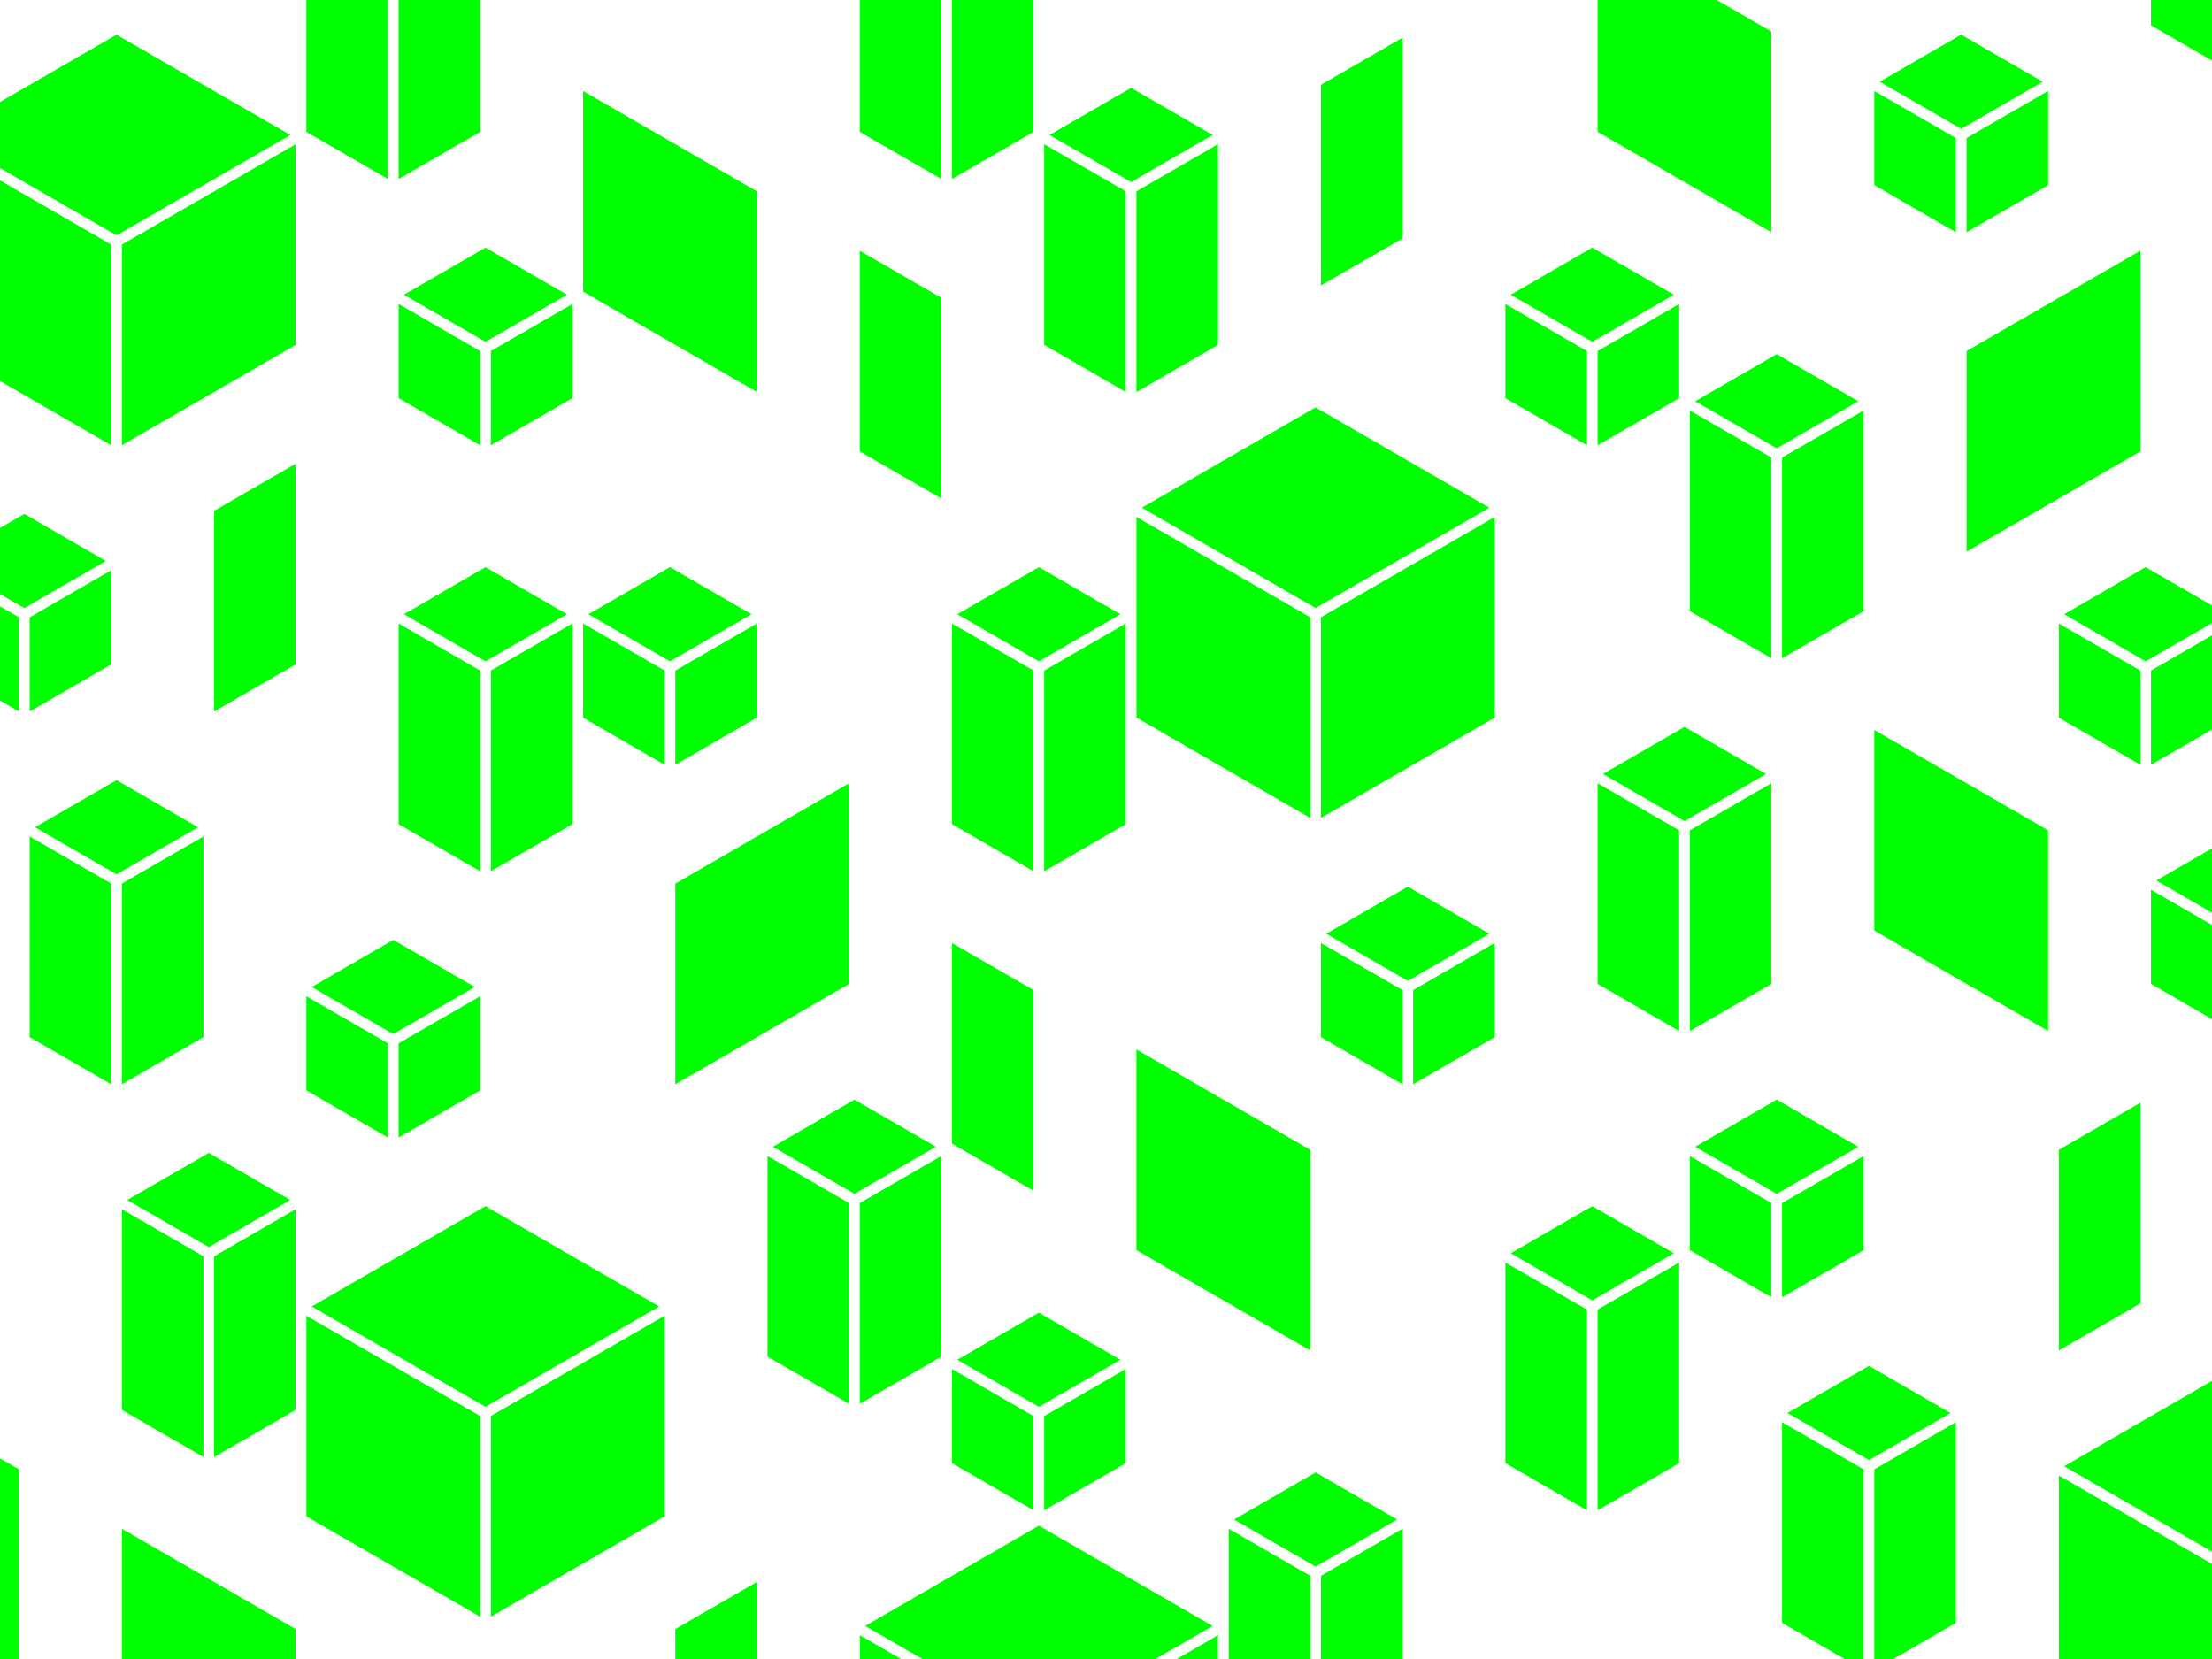 <svg xmlns="http://www.w3.org/2000/svg" viewBox="0 0 1038.48 778.86"><defs><style>.cls-1{fill:none;}.cls-2{fill:lime;}</style></defs><title>Element 64</title><g id="Ebene_2" data-name="Ebene 2"><g id="Ebene_1-2" data-name="Ebene 1"><path class="cls-1" d="M54.71,16.28l81.59,47.1L54.71,110.49,0,78.9v5.77l52.21,30.15V209L0,178.88v69l11.41-6.59,38.3,22.12-38.3,22.11L0,278.89v5.78l8.91,5.14V334L0,328.89V684.67l8.91,5.14v89.05h48.3V717.7l81.59,47.1v14.06H317V764.81l38.3-22.11v36.16h48.32V767.69L423,778.86h10l-26.85-15.5,81.58-47.11,81.59,47.11-26.85,15.5h10l19.35-11.17v11.17h5V717.7l38.3,22.11v39.05h5V739.81l38.3-22.11v61.16H866l-29.34-16.94V667.7l38.3,22.11v89.05h5V689.81l38.3-22.11v94.22l-29.34,16.94h77.66V692.69l71.93,41.53v-5.78l-69.43-40.08,69.43-40.09V478.46l-28.64-16.54V417.7l28.64,16.53v-5.77l-26.14-15.09,26.14-15.1V342.5L1009.84,359V314.81l28.64-16.54V292.5l-31.14,18L969,288.37l38.3-22.12,31.14,18V28.46l-28.64-16.54V0H806l25.64,14.8V109L750,61.91V0H485.22V61.92L446.92,84V0h-5V84l-38.3-22.12V0H225.42V61.92L187.12,84V0h-5V84L143.81,61.92V0H0V47.87ZM449.42,638.37l38.3-22.12L526,638.37l-38.31,22.11Zm79.11,48.55L490.22,709V664.81l38.31-22.11Zm0-300L490.22,409V314.81l38.31-22.11Zm5,200V492.7l81.58,47.1V634Zm0-250V242.69l81.59,47.1V384Zm84.09,398.58-38.3-22.11,38.3-22.12,38.3,22.12ZM658.43,509l-38.3-22.12V442.7l38.3,22.11Zm-35.8-70.67,38.3-22.12,38.3,22.12-38.3,22.11ZM745,709l-38.3-22.12V592.7L745,614.81Zm-35.8-120.67,38.3-22.12,38.3,22.12-38.3,22.11Zm79.1,98.55L750,709V614.81l38.3-22.11Zm0-202.88L750,461.92V367.7l38.3,22.11Zm43.3,125-38.3-22.12V542.7l38.3,22.11Zm2.5-48.56-38.3-22.11,38.3-22.12,38.31,22.12ZM793.33,484V389.81l38.3-22.11v94.22Zm211.51,127.88L966.54,634V539.81l38.3-22.11Zm0-297.11V359l-38.3-22.12V292.7Zm0-102.9L923.25,259V164.8l81.59-47.1Zm-43.3-125L923.23,109V64.81L961.54,42.7ZM920.73,16.25,959,38.37,920.73,60.48l-38.3-22.11ZM879.93,42.7l38.3,22.11V109l-38.3-22.12Zm0,300,81.59,47.1V484l-81.59-47.1Zm35.8,320.67-38.3,22.11-38.3-22.11,38.3-22.12Zm-40.79-76.45L836.63,609V564.81l38.31-22.11Zm0-300L836.63,309V214.81l38.3-22.11Zm-40.8-120.67,38.3,22.12-38.3,22.11-38.3-22.11Zm-40.8,26.45,38.3,22.11V309l-38.3-22.12Zm35.8,170.67-38.3,22.11-38.3-22.11,38.3-22.12Zm-40.8-176.45L750,209V164.81l38.3-22.11Zm-40.8-70.67,38.3,22.12-38.3,22.11-38.3-22.11Zm-40.8,26.45L745,164.81V209l-38.3-22.12Zm-5,344.22L663.43,509V464.81l38.3-22.11Zm0-150L620.13,384V289.79l81.59-47.1ZM620.13,39.81l38.3-22.11v94.22L620.13,134Zm79.09,198.55-81.59,47.1L536,238.36l81.59-47.11ZM571.83,161.92,533.53,184V89.81l38.3-22.11ZM531,41.25l38.3,22.12L531,85.48,492.72,63.37ZM490.22,67.7l38.31,22.11V184l-38.31-22.12Zm-2.5,198.55L526,288.37l-38.31,22.11-38.3-22.11Zm-40.8,26.45,38.3,22.11V409l-38.3-22.12Zm0,150,38.3,22.11V559l-38.3-22.12Zm0,200,38.3,22.11V709l-38.3-22.12Zm-433-352.89,38.3-22.11v44.22L13.91,334ZM52.21,509l-38.3-22.12V392.7l38.3,22.11ZM16.41,388.37l38.3-22.12L93,388.37l-38.3,22.11Zm79.1,4.33v94.22L57.21,509V414.81Zm0,291.34-38.3-22.12V567.7l38.3,22.11ZM59.71,563.37,98,541.25l38.3,22.12L98,585.48Zm79.1,98.55L100.51,684V589.81l38.3-22.11ZM225.42,759l-81.59-47.1V617.69l81.59,47.1ZM146.33,613.36l81.59-47.11,81.59,47.11-81.59,47.1ZM187.12,534V489.81l38.3-22.11v44.22Zm40.8-223.56-38.3-22.11,38.3-22.12,38.3,22.12Zm40.8-17.78v94.22L230.42,409V314.81ZM312,711.9,230.42,759V664.79L312,617.69Zm2.51-401.42-38.3-22.11,38.3-22.12,38.3,22.12Zm40.8-17.78v44.22L317,359V314.81ZM398.62,659l-38.3-22.12V542.7l38.3,22.11Zm43.3-22.12L403.62,659V564.81l38.3-22.11ZM403.62,117.7l38.3,22.11V234l-38.3-22.12Zm35.8,420.67-38.3,22.11-38.3-22.11,38.3-22.12Zm-40.81-76.44L317,509V414.83l81.59-47.11ZM273.73,42.7l81.59,47.11V184l-81.59-47.11Zm0,250L312,314.81V359l-38.3-22.12Zm-5-105.78L230.42,209V164.81l38.3-22.11Zm-40.8-70.67,38.3,22.12-38.3,22.11-38.3-22.11Zm-40.8,26.45,38.3,22.11V209l-38.3-22.12Zm0,150,38.3,22.11V409l-38.3-22.12Zm-2.5,148.55,38.3,22.12-38.3,22.11-38.31-22.11ZM143.81,467.7l38.31,22.11V534l-38.31-22.12Zm-5-155.78L100.51,334V239.81l38.3-22.11Zm0-150L57.21,209V114.82L138.8,67.71Z"/><polygon class="cls-2" points="660.93 416.25 622.63 438.37 660.93 460.48 699.23 438.37 660.93 416.25"/><polygon class="cls-2" points="663.43 509.04 701.73 486.92 701.73 442.7 663.43 464.81 663.43 509.04"/><polygon class="cls-2" points="620.13 486.92 658.43 509.04 658.43 464.81 620.13 442.7 620.13 486.92"/><polygon class="cls-2" points="966.54 336.92 1004.84 359.04 1004.84 314.81 966.54 292.7 966.54 336.92"/><polygon class="cls-2" points="1009.84 359.04 1038.48 342.5 1038.48 298.27 1009.84 314.81 1009.84 359.04"/><polygon class="cls-2" points="969.04 288.37 1007.34 310.48 1038.48 292.5 1038.48 284.24 1007.34 266.25 969.04 288.37"/><polygon class="cls-2" points="230.42 209.04 268.72 186.92 268.72 142.7 230.42 164.81 230.42 209.04"/><polygon class="cls-2" points="266.22 138.37 227.92 116.25 189.62 138.37 227.92 160.48 266.22 138.37"/><polygon class="cls-2" points="355.32 89.81 273.73 42.7 273.73 136.91 355.32 184.02 355.32 89.81"/><polygon class="cls-2" points="225.42 164.81 187.12 142.7 187.12 186.92 225.42 209.04 225.42 164.81"/><polygon class="cls-2" points="834.13 516.25 795.83 538.37 834.13 560.48 872.44 538.37 834.13 516.25"/><polygon class="cls-2" points="793.33 586.92 831.63 609.04 831.63 564.81 793.33 542.7 793.33 586.92"/><polygon class="cls-2" points="750.03 709.04 788.33 686.92 788.33 592.7 750.03 614.81 750.03 709.04"/><polygon class="cls-2" points="836.63 609.04 874.94 586.92 874.94 542.7 836.63 564.81 836.63 609.04"/><polygon class="cls-2" points="706.73 686.92 745.03 709.04 745.03 614.81 706.73 592.7 706.73 686.92"/><polygon class="cls-2" points="747.53 566.25 709.23 588.37 747.53 610.48 785.83 588.37 747.53 566.25"/><polygon class="cls-2" points="872.43 188.37 834.13 166.25 795.83 188.37 834.13 210.48 872.43 188.37"/><polygon class="cls-2" points="831.63 214.81 793.33 192.7 793.33 286.92 831.63 309.04 831.63 214.81"/><polygon class="cls-2" points="836.63 309.04 874.93 286.92 874.93 192.7 836.63 214.81 836.63 309.04"/><polygon class="cls-2" points="745.03 164.81 706.73 142.7 706.73 186.92 745.03 209.04 745.03 164.81"/><polygon class="cls-2" points="750.03 209.04 788.33 186.92 788.33 142.7 750.03 164.81 750.03 209.04"/><polygon class="cls-2" points="785.83 138.37 747.53 116.25 709.23 138.37 747.53 160.48 785.83 138.37"/><polygon class="cls-2" points="923.23 109.04 961.54 86.92 961.54 42.7 923.23 64.81 923.23 109.04"/><polygon class="cls-2" points="959.04 38.37 920.73 16.25 882.43 38.37 920.73 60.48 959.04 38.37"/><polygon class="cls-2" points="918.23 64.81 879.93 42.7 879.93 86.92 918.23 109.04 918.23 64.81"/><polygon class="cls-2" points="314.52 266.25 276.22 288.37 314.52 310.48 352.82 288.37 314.52 266.25"/><polygon class="cls-2" points="225.42 314.81 187.12 292.7 187.12 386.92 225.42 409.04 225.42 314.81"/><polygon class="cls-2" points="312.02 314.81 273.72 292.7 273.72 336.92 312.02 359.04 312.02 314.81"/><polygon class="cls-2" points="268.72 386.92 268.72 292.7 230.42 314.81 230.42 409.04 268.72 386.92"/><polygon class="cls-2" points="189.62 288.37 227.92 310.48 266.22 288.37 227.92 266.25 189.62 288.37"/><polygon class="cls-2" points="355.32 336.92 355.32 292.7 317.02 314.81 317.02 359.04 355.32 336.92"/><polygon class="cls-2" points="182.12 489.81 143.81 467.7 143.81 511.92 182.12 534.04 182.12 489.81"/><polygon class="cls-2" points="187.12 489.81 187.12 534.04 225.42 511.92 225.42 467.7 187.12 489.81"/><polygon class="cls-2" points="222.92 463.37 184.62 441.25 146.31 463.37 184.62 485.48 222.92 463.37"/><polygon class="cls-2" points="1009.84 461.92 1038.48 478.46 1038.48 434.24 1009.84 417.7 1009.84 461.92"/><polygon class="cls-2" points="1038.48 428.46 1038.48 398.27 1012.34 413.37 1038.48 428.46"/><polygon class="cls-2" points="52.21 267.7 13.91 289.81 13.91 334.04 52.21 311.92 52.21 267.7"/><polygon class="cls-2" points="8.91 289.81 0 284.67 0 328.89 8.91 334.04 8.91 289.81"/><polygon class="cls-2" points="49.71 263.37 11.41 241.25 0 247.84 0 278.89 11.41 285.48 49.71 263.37"/><polygon class="cls-2" points="526.02 288.37 487.72 266.25 449.42 288.37 487.72 310.48 526.02 288.37"/><polygon class="cls-2" points="485.22 314.81 446.92 292.7 446.92 386.92 485.22 409.04 485.22 314.81"/><polygon class="cls-2" points="490.22 409.04 528.52 386.92 528.52 292.7 490.22 314.81 490.22 409.04"/><polygon class="cls-2" points="617.63 285.46 699.22 238.36 617.63 191.25 536.04 238.36 617.63 285.46"/><polygon class="cls-2" points="620.13 384 701.72 336.9 701.72 242.69 620.13 289.79 620.13 384"/><polygon class="cls-2" points="615.13 289.79 533.54 242.69 533.54 336.9 615.13 384 615.13 289.79"/><polygon class="cls-2" points="966.55 778.86 1038.48 778.86 1038.48 734.22 966.55 692.69 966.55 778.86"/><polygon class="cls-2" points="1038.48 728.45 1038.48 648.27 969.05 688.36 1038.48 728.45"/><polygon class="cls-2" points="143.83 711.9 225.42 759 225.42 664.79 143.83 617.69 143.83 711.9"/><polygon class="cls-2" points="57.21 661.92 95.51 684.04 95.51 589.81 57.21 567.7 57.21 661.92"/><polygon class="cls-2" points="230.42 759 312 711.9 312 617.69 230.42 664.79 230.42 759"/><polygon class="cls-2" points="98.01 541.25 59.71 563.37 98.01 585.48 136.31 563.37 98.01 541.25"/><polygon class="cls-2" points="227.92 566.25 146.33 613.36 227.92 660.46 309.5 613.36 227.92 566.25"/><polygon class="cls-2" points="100.51 684.04 138.81 661.92 138.81 567.7 100.51 589.81 100.51 684.04"/><polygon class="cls-2" points="790.83 385.48 829.13 363.37 790.83 341.25 752.53 363.37 790.83 385.48"/><polygon class="cls-2" points="750.03 461.92 788.33 484.04 788.33 389.81 750.03 367.7 750.03 461.92"/><polygon class="cls-2" points="831.63 367.7 793.33 389.81 793.33 484.04 831.63 461.92 831.63 367.7"/><polygon class="cls-2" points="13.91 486.92 52.21 509.04 52.21 414.81 13.91 392.7 13.91 486.92"/><polygon class="cls-2" points="54.71 366.25 16.41 388.37 54.71 410.48 93.01 388.37 54.71 366.25"/><polygon class="cls-2" points="95.51 486.92 95.51 392.7 57.21 414.81 57.21 509.04 95.51 486.92"/><polygon class="cls-2" points="52.21 114.82 0 84.67 0 178.88 52.21 209.03 52.21 114.82"/><polygon class="cls-2" points="182.12 84.04 182.12 0 143.81 0 143.81 61.92 182.12 84.04"/><polygon class="cls-2" points="57.21 209.03 138.8 161.92 138.8 67.71 57.21 114.82 57.21 209.03"/><polygon class="cls-2" points="136.3 63.38 54.71 16.28 0 47.87 0 78.9 54.71 110.49 136.3 63.38"/><polygon class="cls-2" points="225.42 61.92 225.42 0 187.12 0 187.12 84.04 225.42 61.92"/><polygon class="cls-2" points="403.62 659.04 441.92 636.92 441.92 542.7 403.62 564.81 403.62 659.04"/><polygon class="cls-2" points="579.33 713.37 617.63 735.48 655.93 713.37 617.63 691.25 579.33 713.37"/><polygon class="cls-2" points="487.72 716.25 406.14 763.36 432.99 778.86 542.46 778.86 569.31 763.36 487.72 716.25"/><polygon class="cls-2" points="403.64 778.86 422.99 778.86 403.64 767.69 403.64 778.86"/><polygon class="cls-2" points="576.83 717.7 576.83 778.86 615.13 778.86 615.13 739.81 576.83 717.7"/><polygon class="cls-2" points="490.22 709.04 528.52 686.92 528.52 642.7 490.22 664.81 490.22 709.04"/><polygon class="cls-2" points="620.13 739.81 620.13 778.86 658.43 778.86 658.43 717.7 620.13 739.81"/><polygon class="cls-2" points="485.22 664.81 446.92 642.7 446.92 686.92 485.22 709.04 485.22 664.81"/><polygon class="cls-2" points="552.46 778.86 571.81 778.86 571.81 767.69 552.46 778.86"/><polygon class="cls-2" points="485.22 464.81 446.92 442.7 446.92 536.92 485.22 559.04 485.22 464.81"/><polygon class="cls-2" points="487.72 616.25 449.42 638.37 487.72 660.48 526.02 638.37 487.72 616.25"/><polygon class="cls-2" points="360.32 636.92 398.62 659.04 398.62 564.81 360.32 542.7 360.32 636.92"/><polygon class="cls-2" points="401.12 560.48 439.42 538.37 401.12 516.25 362.82 538.37 401.12 560.48"/><polygon class="cls-2" points="836.63 667.7 836.63 761.92 865.97 778.86 874.93 778.86 874.93 689.81 836.63 667.7"/><polygon class="cls-2" points="877.43 685.48 915.73 663.37 877.43 641.25 839.13 663.37 877.43 685.48"/><polygon class="cls-2" points="918.23 667.7 879.93 689.81 879.93 778.86 888.89 778.86 918.23 761.92 918.23 667.7"/><polygon class="cls-2" points="485.22 61.92 485.22 0 446.92 0 446.92 84.04 485.22 61.92"/><polygon class="cls-2" points="528.52 89.81 490.22 67.7 490.22 161.92 528.52 184.04 528.52 89.81"/><polygon class="cls-2" points="441.92 84.04 441.92 0 403.62 0 403.62 61.92 441.92 84.04"/><polygon class="cls-2" points="569.33 63.37 531.02 41.25 492.72 63.37 531.02 85.48 569.33 63.37"/><polygon class="cls-2" points="533.52 184.04 571.83 161.92 571.83 67.7 533.52 89.81 533.52 184.04"/><polygon class="cls-2" points="441.92 139.81 403.62 117.7 403.62 211.92 441.92 234.04 441.92 139.81"/><polygon class="cls-2" points="1038.48 28.46 1038.48 0 1009.84 0 1009.84 11.92 1038.48 28.46"/><polygon class="cls-2" points="0 684.67 0 778.86 8.91 778.86 8.91 689.81 0 684.67"/><polygon class="cls-2" points="615.11 539.8 533.52 492.7 533.52 586.91 615.11 634.01 615.11 539.8"/><polygon class="cls-2" points="961.52 389.8 879.93 342.7 879.93 436.91 961.52 484.01 961.52 389.8"/><polygon class="cls-2" points="57.21 717.7 57.21 778.86 138.8 778.86 138.8 764.8 57.21 717.7"/><polygon class="cls-2" points="831.62 109.01 831.62 14.8 805.98 0 750.03 0 750.03 61.91 831.62 109.01"/><polygon class="cls-2" points="966.54 634.04 1004.84 611.92 1004.84 517.7 966.54 539.81 966.54 634.04"/><polygon class="cls-2" points="100.51 334.04 138.81 311.92 138.81 217.7 100.51 239.81 100.51 334.04"/><polygon class="cls-2" points="317.02 764.81 317.02 778.86 355.32 778.86 355.32 742.7 317.02 764.81"/><polygon class="cls-2" points="658.43 17.7 620.13 39.81 620.13 134.04 658.43 111.92 658.43 17.7"/><polygon class="cls-2" points="923.25 259.01 1004.84 211.91 1004.84 117.7 923.25 164.8 923.25 259.01"/><polygon class="cls-2" points="317.02 509.04 398.61 461.93 398.61 367.72 317.02 414.83 317.02 509.04"/></g></g></svg>